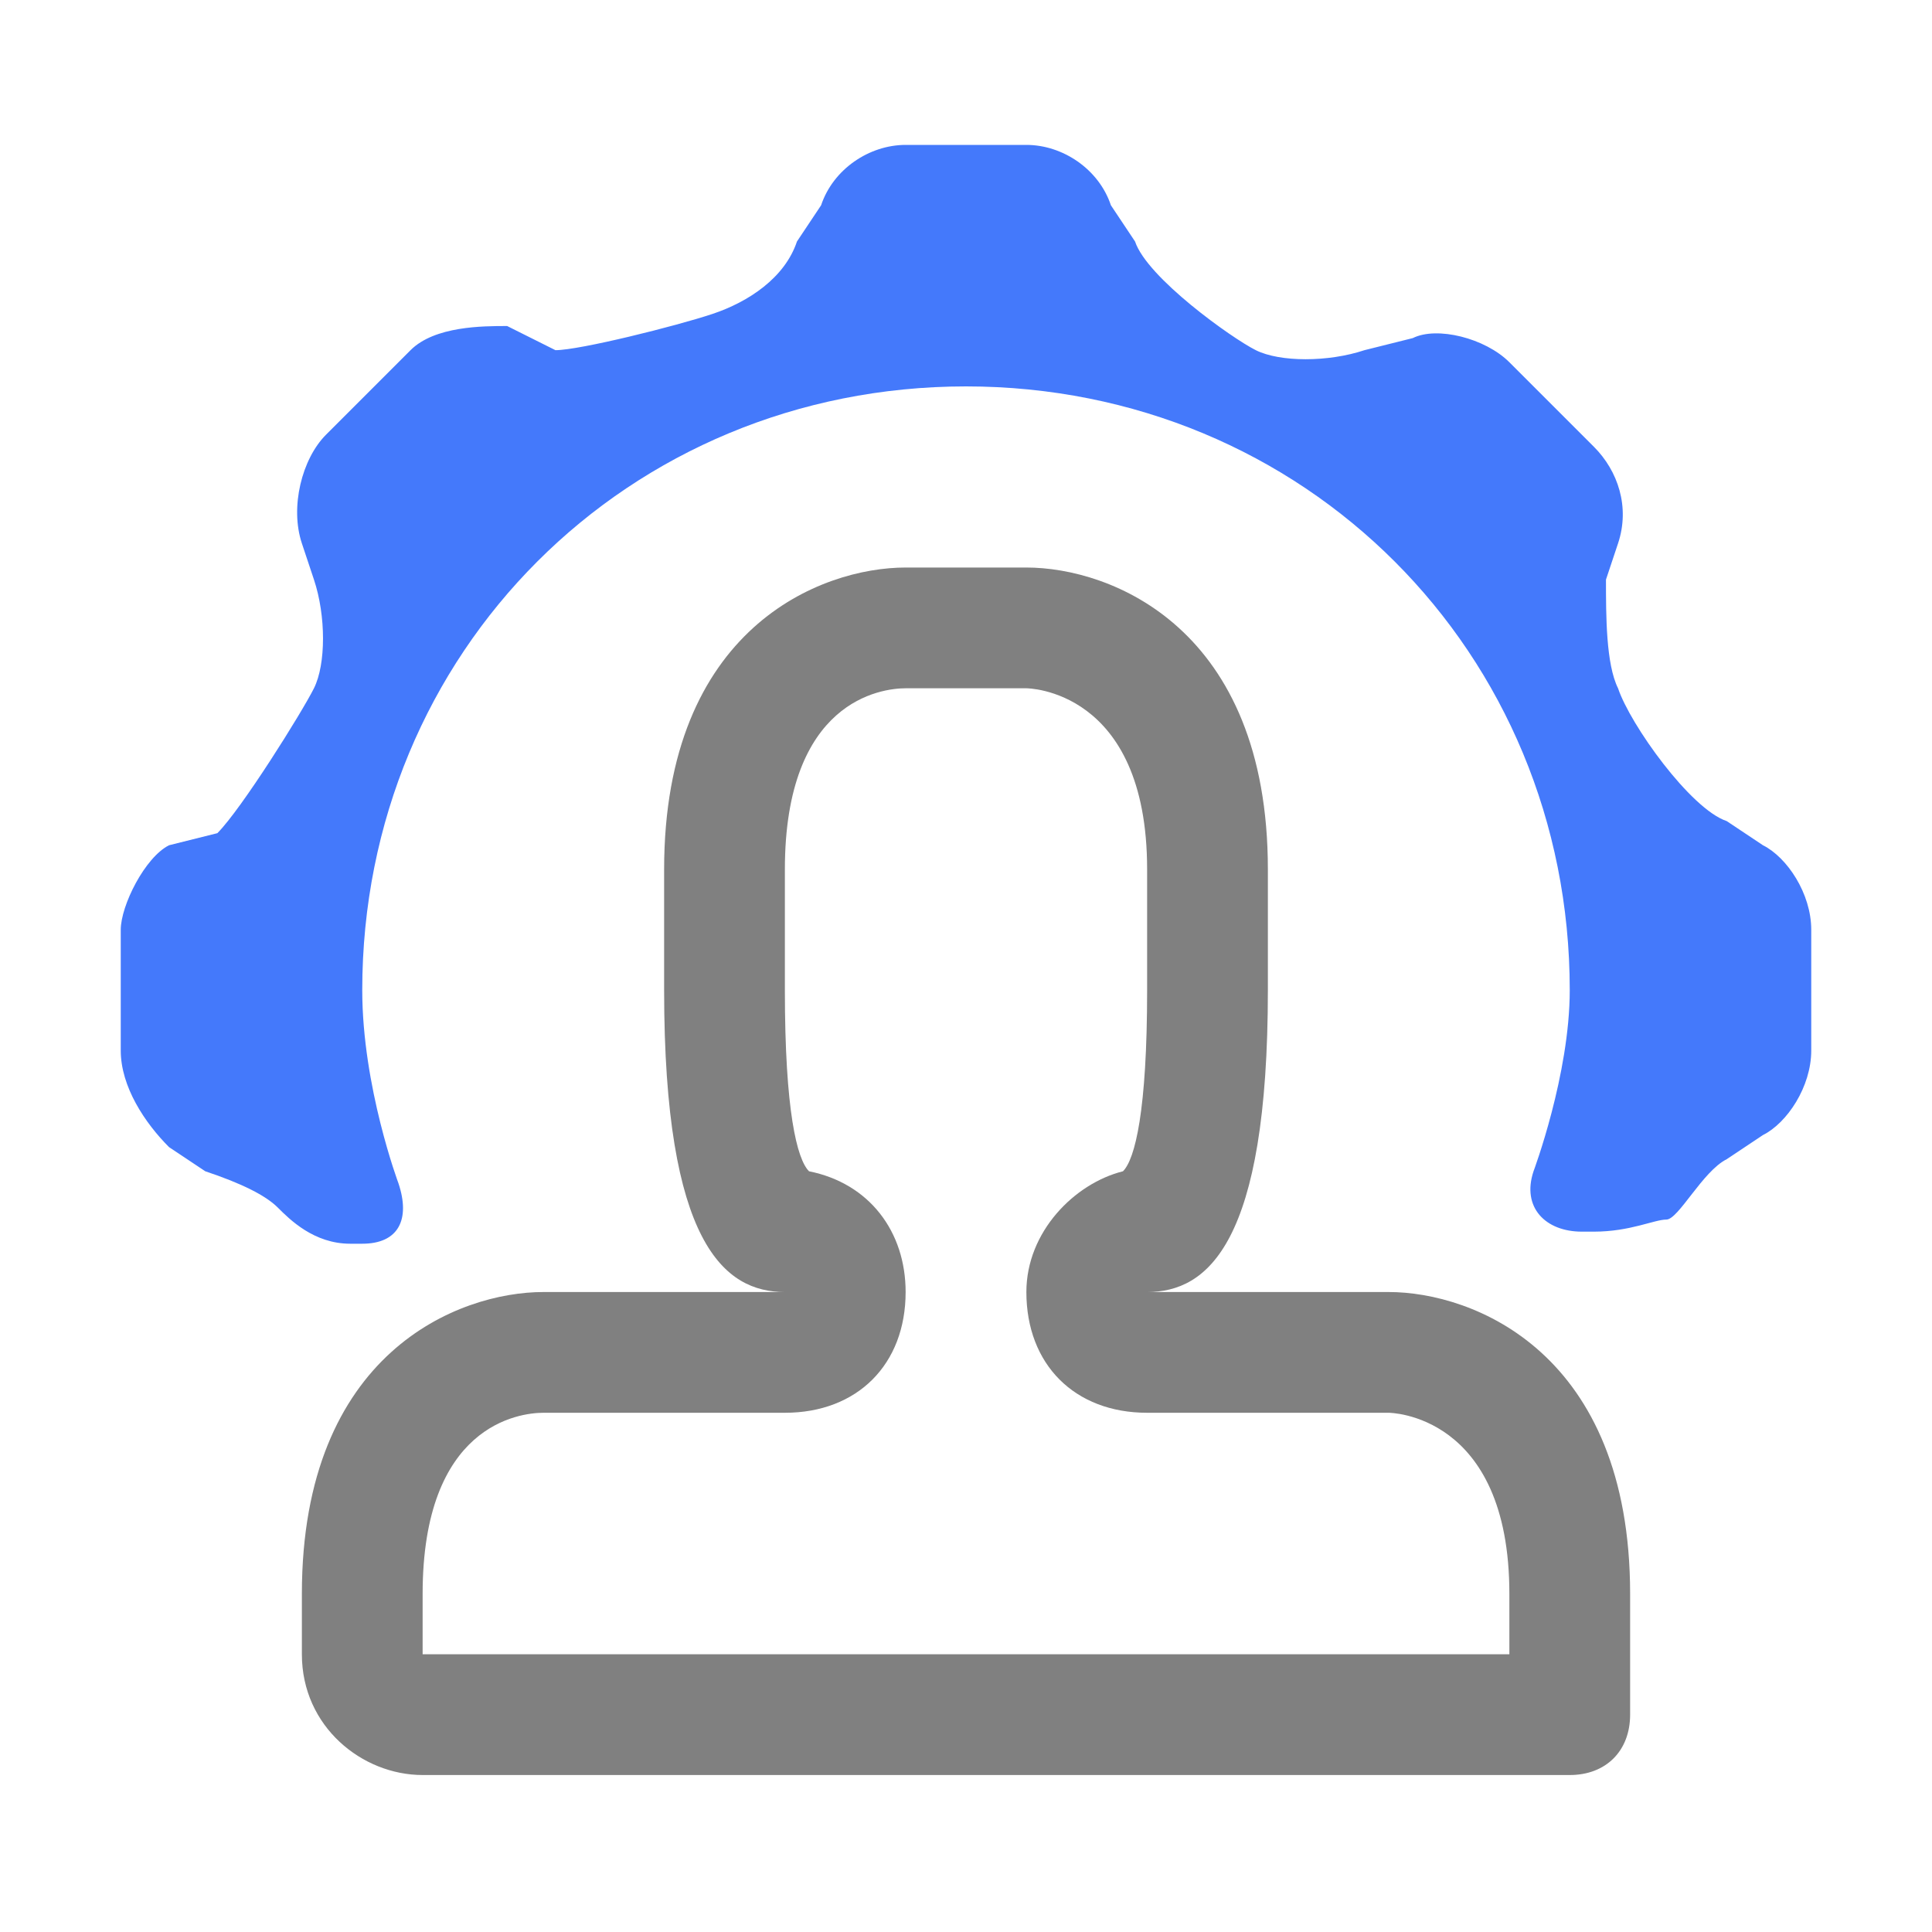 <?xml version="1.0" encoding="utf-8"?>
<!-- Generator: Adobe Illustrator 25.0.0, SVG Export Plug-In . SVG Version: 6.00 Build 0)  -->
<svg version="1.1" id="图层_1" xmlns="http://www.w3.org/2000/svg" xmlns:xlink="http://www.w3.org/1999/xlink" x="0px" y="0px"
	 viewBox="0 0 16 16" enable-background="new 0 0 16 16" xml:space="preserve">
<g>
	<path fill="#808080" d="M13,14.7H3.5c-0.5,0-1-0.4-1-1v-0.5c0-2,1.3-2.5,2-2.5h2c-0.5,0-1-0.4-1-2.5v-1c0-2,1.3-2.5,2-2.5h1
		c0.7,0,2,0.5,2,2.5v1c0,2.1-0.5,2.5-1,2.5h2c0.7,0,2,0.5,2,2.5v1C13.5,14.5,13.3,14.7,13,14.7z M4.5,11.7c-0.2,0-1,0.1-1,1.5v0.5h9
		v-0.5c0-1.5-1-1.5-1-1.5h-2c-0.6,0-1-0.4-1-1c0-0.5,0.4-0.9,0.8-1c0.1-0.1,0.2-0.5,0.2-1.5v-1c0-1.5-1-1.5-1-1.5h-1
		c-0.2,0-1,0.1-1,1.5v1c0,1,0.1,1.4,0.2,1.5c0.5,0.1,0.8,0.5,0.8,1c0,0.6-0.4,1-1,1H4.5z"/>
	<path fill="#4479FB" d="M13.4,5.7c-0.1-0.2-0.1-0.6-0.1-0.9l0.1-0.3c0.1-0.3,0-0.6-0.2-0.8l-0.7-0.7c-0.2-0.2-0.6-0.3-0.8-0.2
		l-0.4,0.1c-0.3,0.1-0.7,0.1-0.9,0S9.5,2.3,9.4,2L9.2,1.7C9.1,1.4,8.8,1.2,8.5,1.2h-1c-0.3,0-0.6,0.2-0.7,0.5L6.6,2
		C6.5,2.3,6.2,2.5,5.9,2.6S4.8,2.9,4.6,2.9L4.2,2.7C4,2.7,3.6,2.7,3.4,2.9L2.7,3.6C2.5,3.8,2.4,4.2,2.5,4.5l0.1,0.3
		c0.1,0.3,0.1,0.7,0,0.9S2,6.7,1.8,6.9L1.4,7C1.2,7.1,1,7.5,1,7.7v1C1,9,1.2,9.3,1.4,9.5l0.3,0.2C2,9.8,2.2,9.9,2.3,10
		s0.3,0.3,0.6,0.3h0.1c0.3,0,0.4-0.2,0.3-0.5C3.3,9.8,3,9,3,8.2c0-2.8,2.2-5,5-5s5,2.2,5,5c0,0.7-0.3,1.5-0.3,1.5
		c-0.1,0.3,0.1,0.5,0.4,0.5h0.1c0.3,0,0.5-0.1,0.6-0.1s0.3-0.4,0.5-0.5l0.3-0.2C14.8,9.3,15,9,15,8.7v-1c0-0.3-0.2-0.6-0.4-0.7
		l-0.3-0.2C14,6.7,13.5,6,13.4,5.7z"/>
</g>
<g>
</g>
<g>
</g>
<g>
</g>
<g>
</g>
<g>
</g>
<g>
</g>
</svg>
